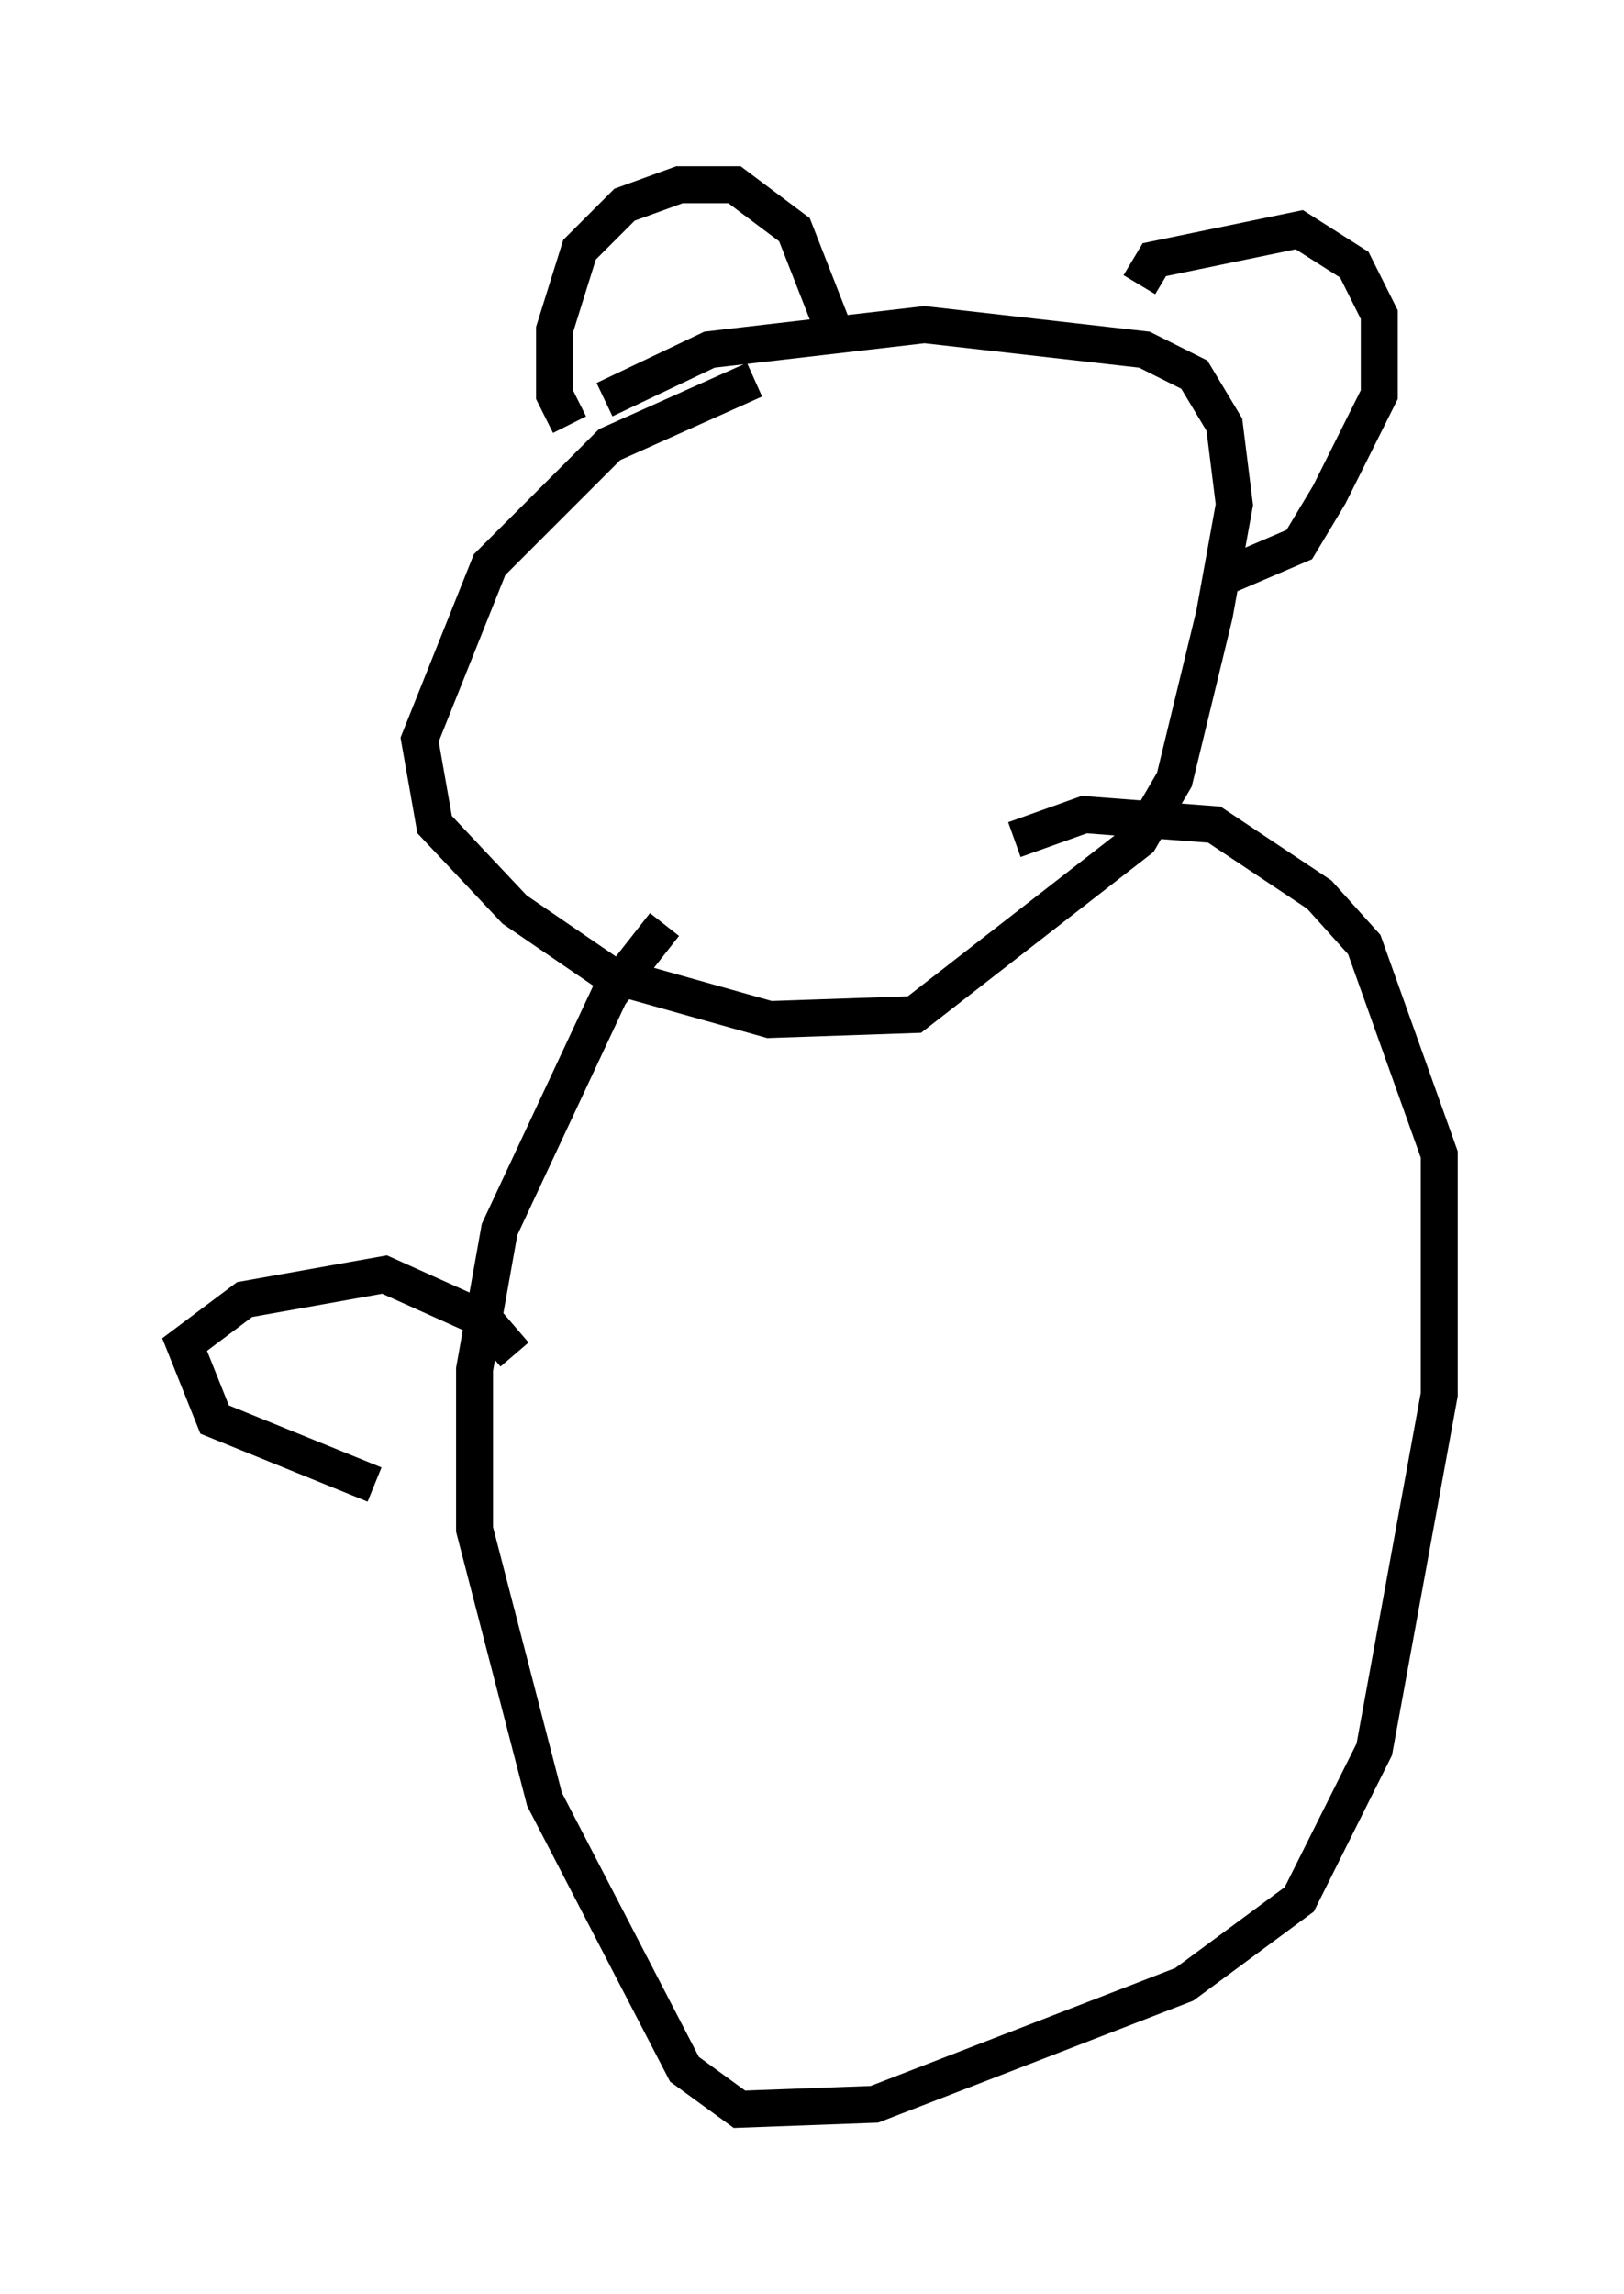 <?xml version="1.0" encoding="utf-8" ?>
<svg baseProfile="full" height="62.097" version="1.1" width="43.964" xmlns="http://www.w3.org/2000/svg" xmlns:ev="http://www.w3.org/2001/xml-events" xmlns:xlink="http://www.w3.org/1999/xlink"><defs /><rect fill="white" height="62.097" width="43.964" x="0" y="0" /><path d="M21.779, 11.36 m-1.353, -1.083 l-3.924, 1.759 -3.248, 3.248 l-1.894, 4.736 0.406, 2.3 l2.165, 2.3 2.571, 1.759 l4.33, 1.218 3.924, -0.135 l6.089, -4.736 0.947, -1.624 l1.083, -4.465 0.541, -2.977 l-0.271, -2.165 -0.812, -1.353 l-1.353, -0.677 -5.954, -0.677 l-5.819, 0.677 -2.842, 1.353 m-0.947, 0.677 l-0.406, -0.812 0.0, -1.759 l0.677, -2.165 1.218, -1.218 l1.488, -0.541 1.488, 0.0 l1.624, 1.218 1.218, 3.112 m8.119, -1.624 l0.406, -0.677 3.924, -0.812 l1.488, 0.947 0.677, 1.353 l0.0, 2.165 -1.353, 2.706 l-0.812, 1.353 -1.894, 0.812 m-15.291, 9.472 l-1.488, 1.894 -2.977, 6.36 l-0.677, 3.789 0.0, 4.33 l1.894, 7.307 3.789, 7.307 l1.488, 1.083 3.654, -0.135 l8.39, -3.248 3.112, -2.3 l2.03, -4.059 1.759, -9.607 l0.0, -6.495 -2.03, -5.683 l-1.218, -1.353 -2.842, -1.894 l-3.518, -0.271 -1.894, 0.677 m-13.532, 13.938 l-0.812, -0.947 -2.706, -1.218 l-3.789, 0.677 -1.624, 1.218 l0.812, 2.03 4.33, 1.759 " fill="none" stroke="black" stroke-width="1" /></svg>
